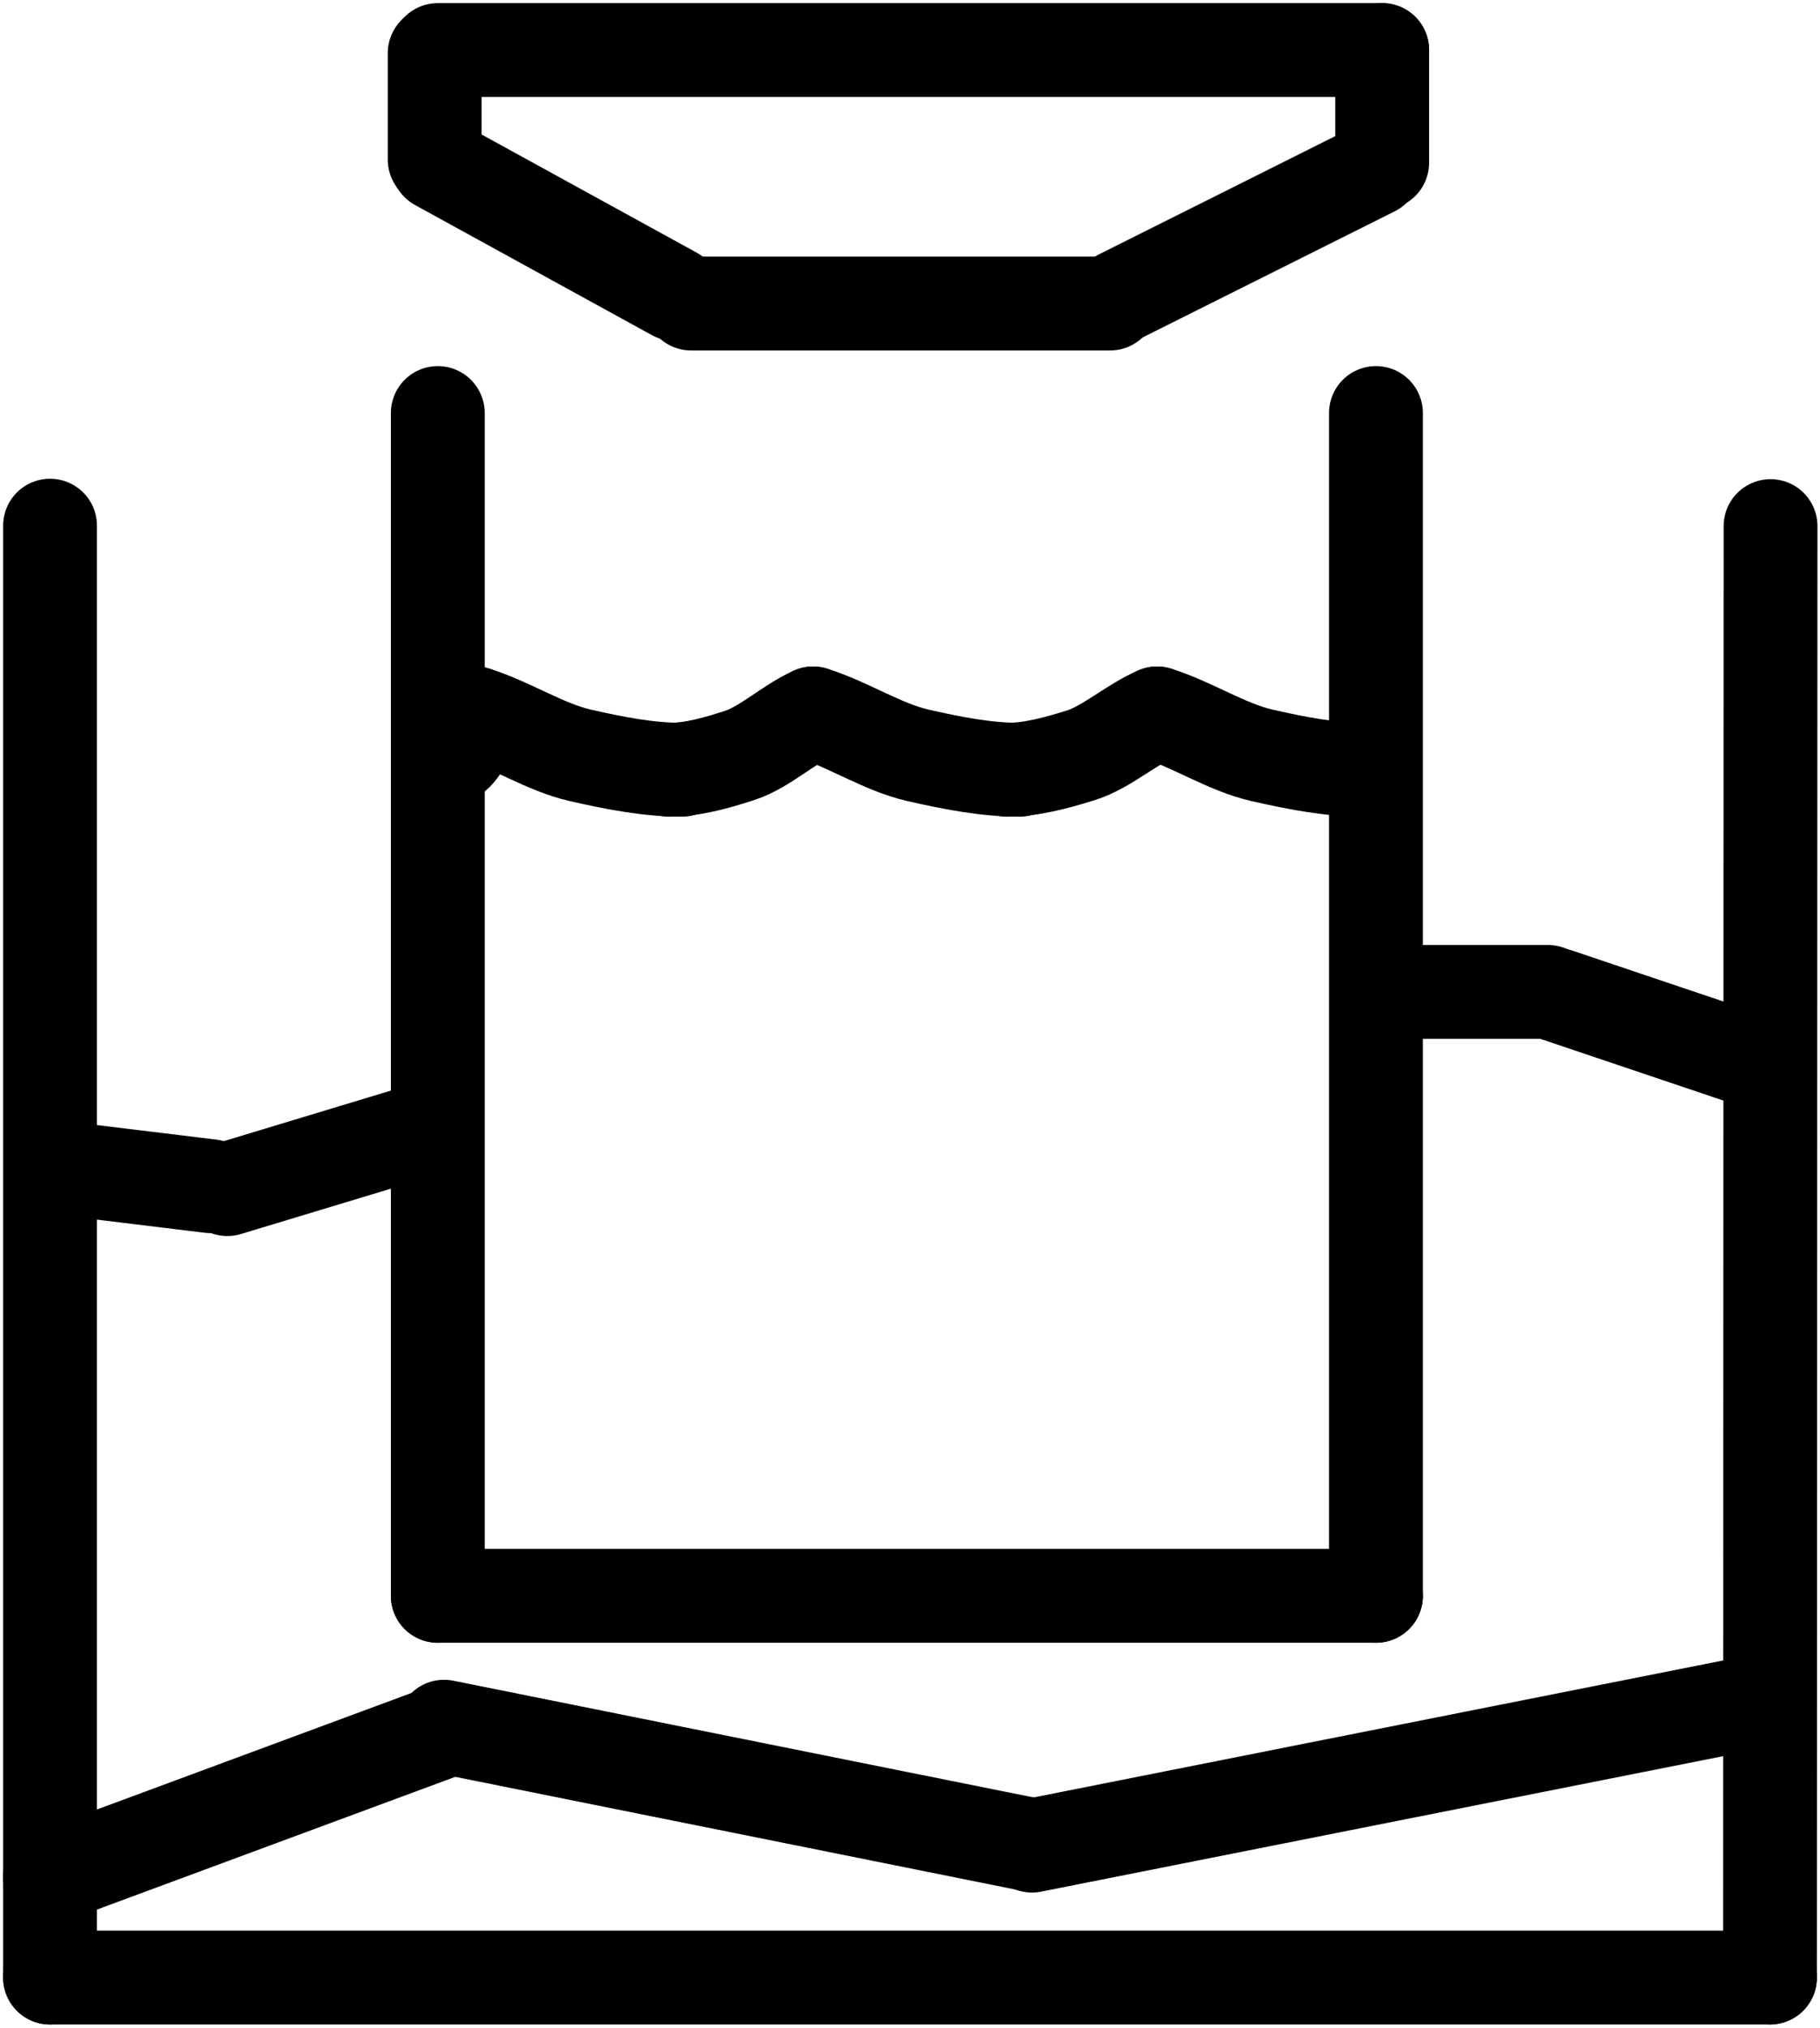 <svg width="291" height="324" viewBox="0 0 291 324" fill="none" xmlns="http://www.w3.org/2000/svg">
<path d="M70 8L221 8" stroke="black" stroke-width="15" stroke-linecap="round"/>
<line x1="69.5" y1="8.5" x2="69.5" y2="25.5" stroke="black" stroke-width="15" stroke-linecap="round"/>
<path d="M221 8L221 26" stroke="black" stroke-width="15" stroke-linecap="round"/>
<line x1="219.646" y1="27.062" x2="179.062" y2="47.354" stroke="black" stroke-width="15" stroke-linecap="round"/>
<line x1="107.816" y1="46.965" x2="69.965" y2="26.184" stroke="black" stroke-width="15" stroke-linecap="round"/>
<line x1="177.5" y1="48.5" x2="110.5" y2="48.5" stroke="black" stroke-width="15" stroke-linecap="round"/>
<path d="M220 66L220 255" stroke="black" stroke-width="15" stroke-linecap="round"/>
<path d="M70 66L70 255" stroke="black" stroke-width="15" stroke-linecap="round"/>
<path d="M220 255L70 255" stroke="black" stroke-width="15" stroke-linecap="round"/>
<path d="M283.092 84.069L283 316" stroke="black" stroke-width="15" stroke-linecap="round"/>
<line x1="247.5" y1="158.5" x2="223.5" y2="158.5" stroke="black" stroke-width="15" stroke-linecap="round"/>
<line x1="33.649" y1="189.539" x2="11.843" y2="186.887" stroke="black" stroke-width="15" stroke-linecap="round"/>
<path d="M71.437 276.428L8 299.914" stroke="black" stroke-width="15" stroke-linecap="round"/>
<path d="M165.07 294.827L71 275.914" stroke="black" stroke-width="15" stroke-linecap="round"/>
<path d="M280.426 272L165 294.914" stroke="black" stroke-width="15" stroke-linecap="round"/>
<line x1="64.991" y1="181.35" x2="36.349" y2="190.009" stroke="black" stroke-width="15" stroke-linecap="round"/>
<path d="M281.012 169.786L249 159" stroke="black" stroke-width="15" stroke-linecap="round"/>
<path d="M8 84L8 316" stroke="black" stroke-width="15" stroke-linecap="round"/>
<path d="M283 316L8 316" stroke="black" stroke-width="15" stroke-linecap="round"/>
<path d="M185 114C190.61 115.738 196.16 119.428 201.788 120.7C207.189 121.921 212.592 123 218 123" stroke="black" stroke-width="15" stroke-linecap="round"/>
<path d="M185 114C180.92 115.738 176.883 119.428 172.79 120.7C168.863 121.921 164.933 123 161 123" stroke="black" stroke-width="15" stroke-linecap="round"/>
<path d="M130 114C135.61 115.738 141.16 119.428 146.788 120.7C152.189 121.921 157.592 123 163 123" stroke="black" stroke-width="15" stroke-linecap="round"/>
<path d="M76 114C81.61 115.738 87.16 119.428 92.788 120.7C98.189 121.921 103.592 123 109 123" stroke="black" stroke-width="15" stroke-linecap="round"/>
<path d="M76 114C75.32 115.352 74.647 118.222 73.965 119.211C73.311 120.161 72.656 121 72 121" stroke="black" stroke-width="15" stroke-linecap="round"/>
<path d="M130 114C126.09 115.738 122.222 119.428 118.299 120.7C114.535 121.921 110.769 123 107 123" stroke="black" stroke-width="15" stroke-linecap="round"/>
</svg>
